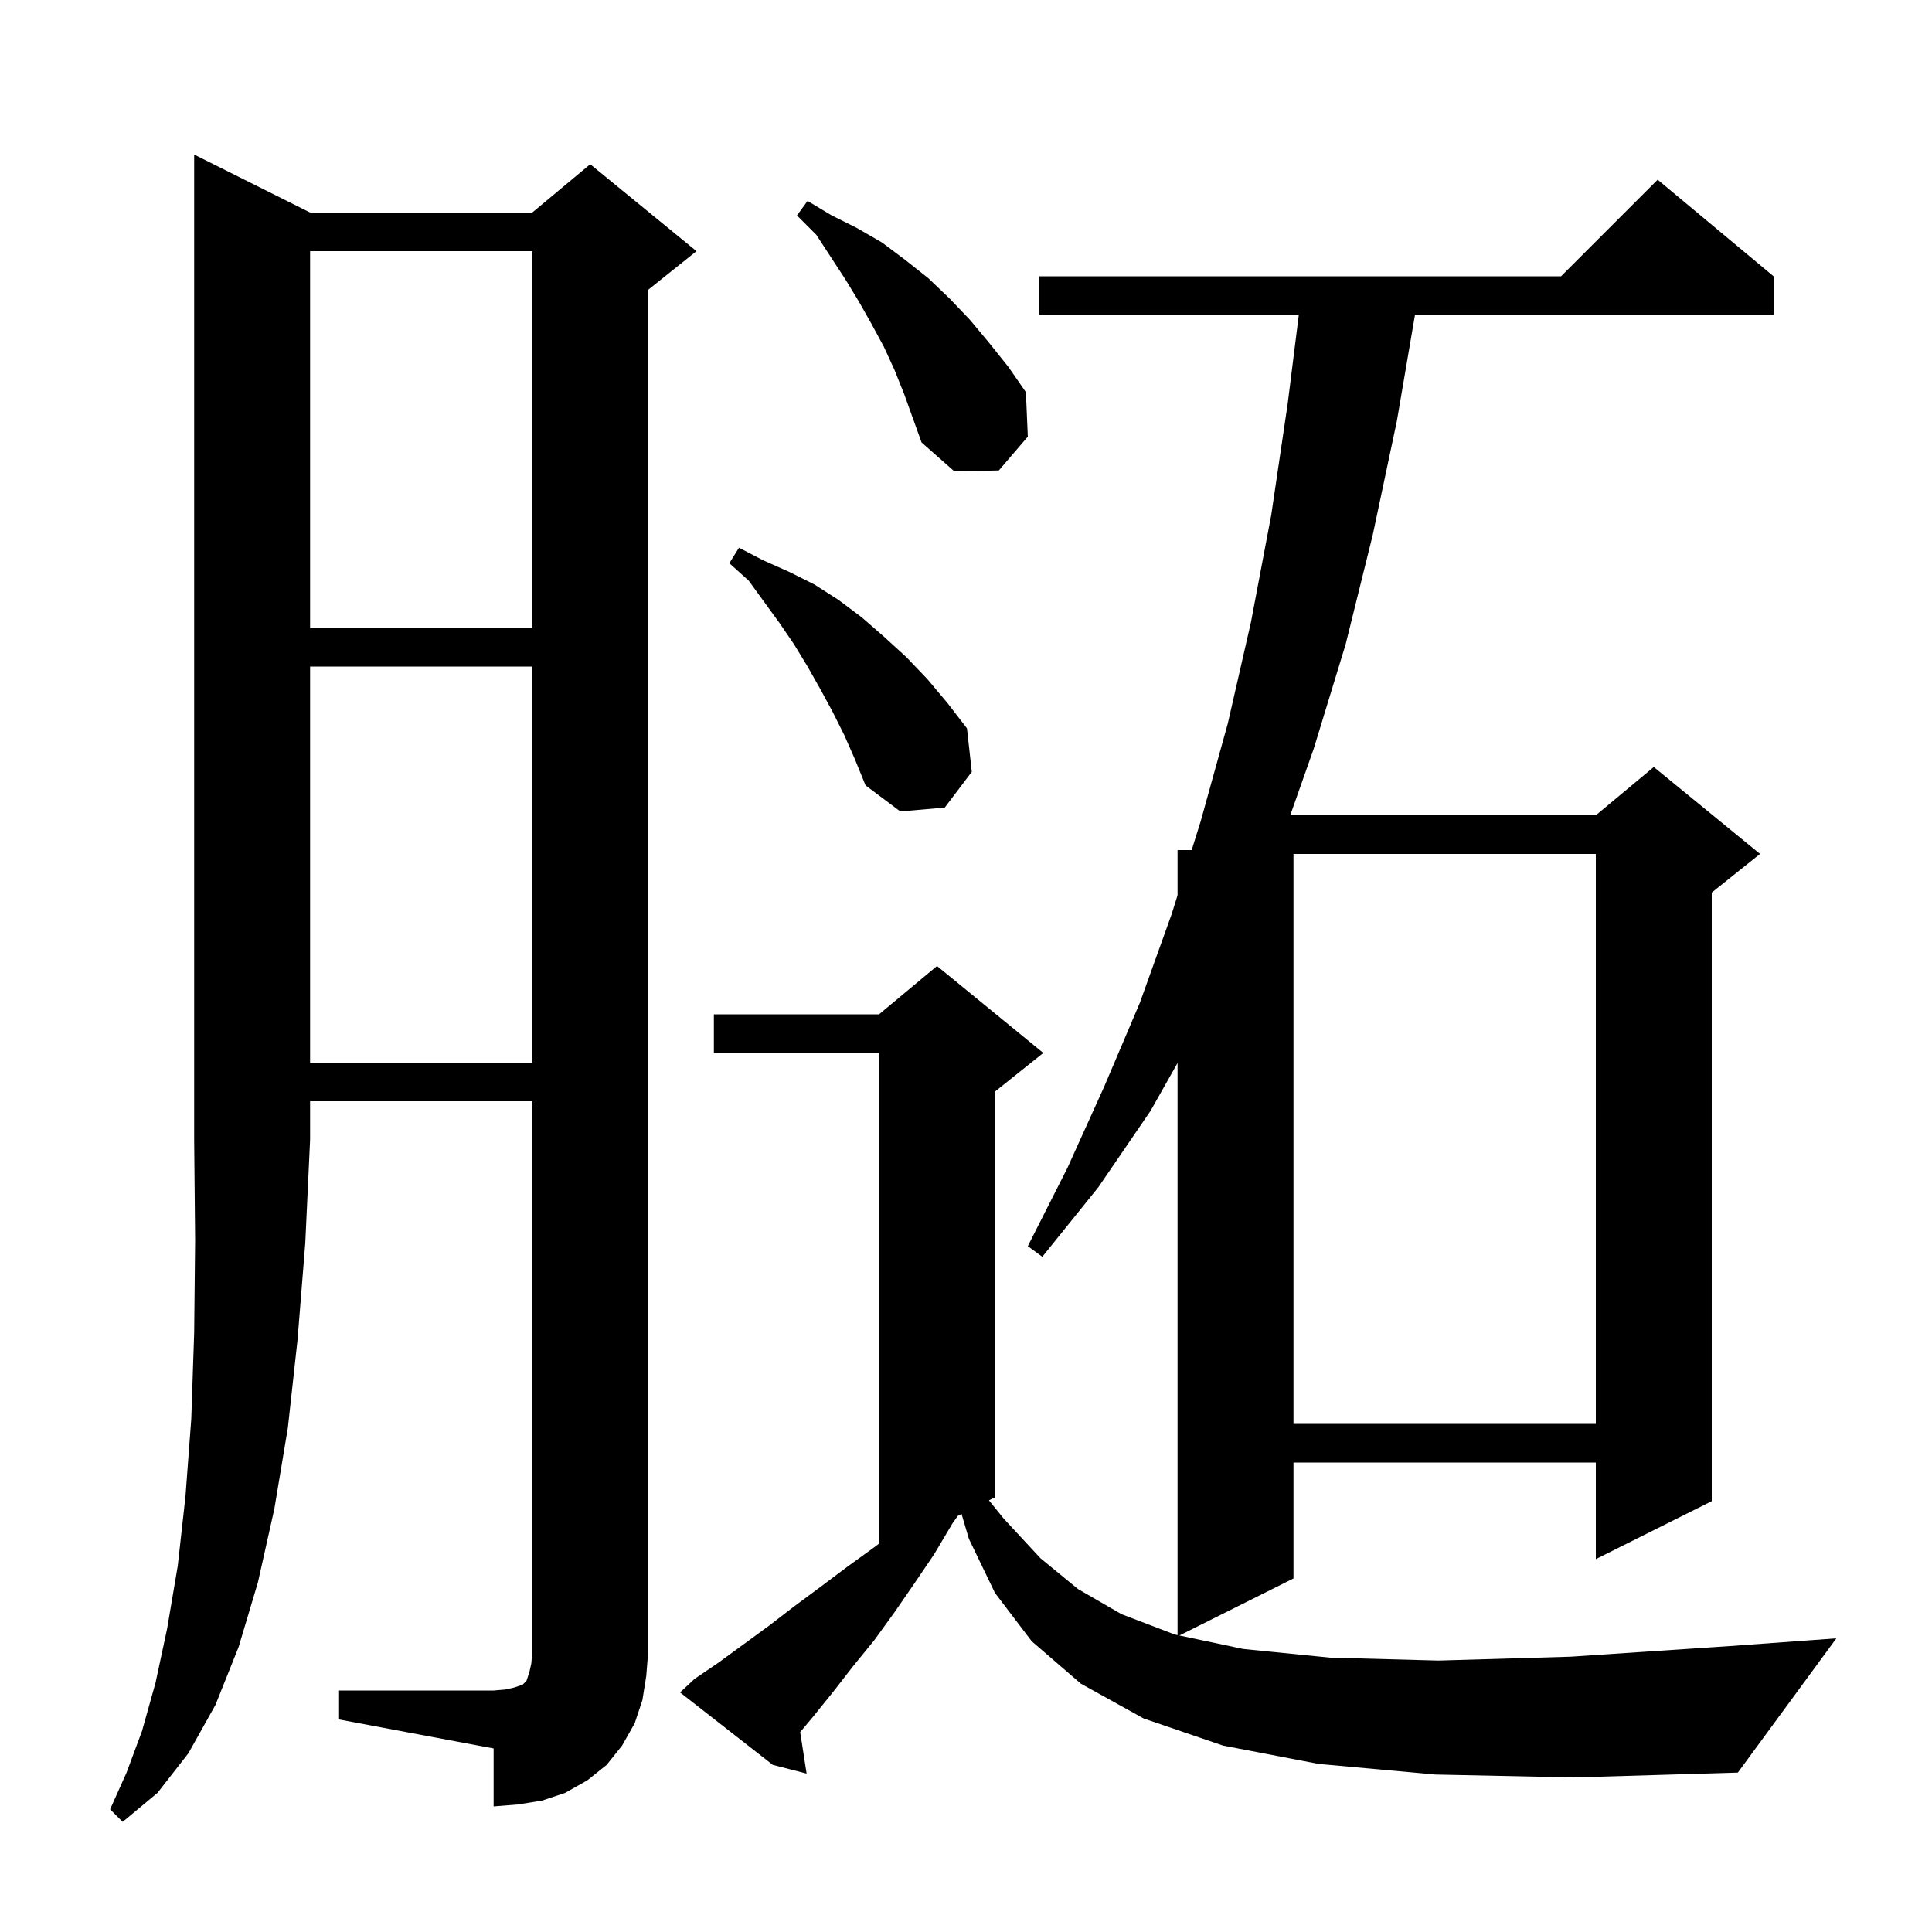 <svg xmlns="http://www.w3.org/2000/svg" xmlns:xlink="http://www.w3.org/1999/xlink" version="1.1" baseProfile="full" viewBox="0 0 200 200" width="200" height="200">
<g fill="black">
<path d="M 32.1 22.0 L 55.1 22.0 L 61.1 17.0 L 72.1 26.0 L 67.1 30.0 L 67.1 171.0 L 66.9 173.5 L 66.5 176.0 L 65.7 178.4 L 64.4 180.7 L 62.8 182.7 L 60.8 184.3 L 58.5 185.6 L 56.1 186.4 L 53.6 186.8 L 51.1 187.0 L 51.1 181.0 L 35.1 178.0 L 35.1 175.0 L 51.1 175.0 L 52.3 174.9 L 53.2 174.7 L 54.1 174.4 L 54.5 174.0 L 54.8 173.1 L 55.0 172.2 L 55.1 171.0 L 55.1 114.0 L 32.1 114.0 L 32.1 118.0 L 31.6 128.7 L 30.8 138.7 L 29.8 147.8 L 28.4 156.2 L 26.7 163.8 L 24.7 170.5 L 22.3 176.5 L 19.5 181.5 L 16.3 185.6 L 12.7 188.6 L 11.4 187.3 L 13.1 183.5 L 14.7 179.2 L 16.1 174.2 L 17.3 168.6 L 18.4 162.1 L 19.2 154.9 L 19.8 146.9 L 20.1 138.0 L 20.2 128.4 L 20.1 118.0 L 20.1 16.0 Z M 148.6 183.7 L 136.5 182.6 L 126.6 180.7 L 118.4 177.9 L 111.9 174.3 L 106.8 169.9 L 103.0 164.9 L 100.3 159.3 L 99.541 156.729 L 99.15 156.925 L 98.6 157.7 L 96.7 160.9 L 94.6 164.0 L 92.6 166.9 L 90.5 169.8 L 88.3 172.5 L 86.2 175.2 L 84.1 177.8 L 82.835 179.306 L 83.5 183.6 L 80.0 182.7 L 70.4 175.2 L 71.9 173.8 L 74.4 172.1 L 79.6 168.3 L 82.2 166.3 L 84.9 164.3 L 87.7 162.2 L 90.6 160.1 L 91.0 159.797 L 91.0 109.0 L 73.9 109.0 L 73.9 105.0 L 91.0 105.0 L 97.0 100.0 L 108.0 109.0 L 103.0 113.0 L 103.0 155.0 L 102.374 155.313 L 103.9 157.2 L 107.7 161.3 L 111.6 164.5 L 116.1 167.1 L 121.6 169.2 L 121.9 169.263 L 121.9 110.042 L 119.1 115.0 L 113.7 122.9 L 107.9 130.1 L 106.4 129.0 L 110.5 120.9 L 114.3 112.5 L 118.0 103.8 L 121.3 94.6 L 121.9 92.68 L 121.9 88.0 L 123.362 88.0 L 124.3 85.0 L 127.1 74.9 L 129.5 64.4 L 131.6 53.3 L 133.3 41.8 L 134.45 32.6 L 107.6 32.6 L 107.6 28.6 L 161.6 28.6 L 171.6 18.6 L 183.6 28.6 L 183.6 32.6 L 146.478 32.6 L 144.6 43.6 L 142.1 55.4 L 139.3 66.7 L 136.0 77.5 L 133.565 84.4 L 165.2 84.4 L 171.2 79.4 L 182.2 88.4 L 177.2 92.4 L 177.2 155.4 L 165.2 161.4 L 165.2 151.4 L 133.9 151.4 L 133.9 163.4 L 122.092 169.304 L 128.7 170.7 L 137.7 171.6 L 148.9 171.9 L 162.6 171.5 L 179.1 170.4 L 190.1 169.6 L 179.9 183.5 L 162.9 184.0 Z M 133.9 88.4 L 133.9 147.4 L 165.2 147.4 L 165.2 88.4 Z M 32.1 69.0 L 32.1 110.0 L 55.1 110.0 L 55.1 69.0 Z M 87.4 76.1 L 86.2 73.7 L 84.9 71.3 L 83.6 69.0 L 82.2 66.7 L 80.7 64.5 L 77.5 60.1 L 75.5 58.3 L 76.5 56.7 L 79.0 58.0 L 81.7 59.2 L 84.3 60.5 L 86.8 62.1 L 89.2 63.9 L 91.5 65.9 L 93.8 68.0 L 96.0 70.3 L 98.1 72.8 L 100.1 75.4 L 100.6 79.9 L 97.8 83.6 L 93.2 84.0 L 89.6 81.3 L 88.5 78.6 Z M 32.1 26.0 L 32.1 65.0 L 55.1 65.0 L 55.1 26.0 Z M 92.6 38.3 L 91.5 35.9 L 90.2 33.5 L 88.9 31.2 L 87.5 28.9 L 84.5 24.3 L 82.5 22.3 L 83.6 20.8 L 86.1 22.3 L 88.7 23.6 L 91.3 25.1 L 93.7 26.9 L 96.1 28.8 L 98.3 30.9 L 100.4 33.1 L 102.4 35.5 L 104.4 38.0 L 106.2 40.6 L 106.4 45.2 L 103.4 48.7 L 98.8 48.8 L 95.4 45.8 L 93.6 40.8 Z " />
</g>
</svg>
